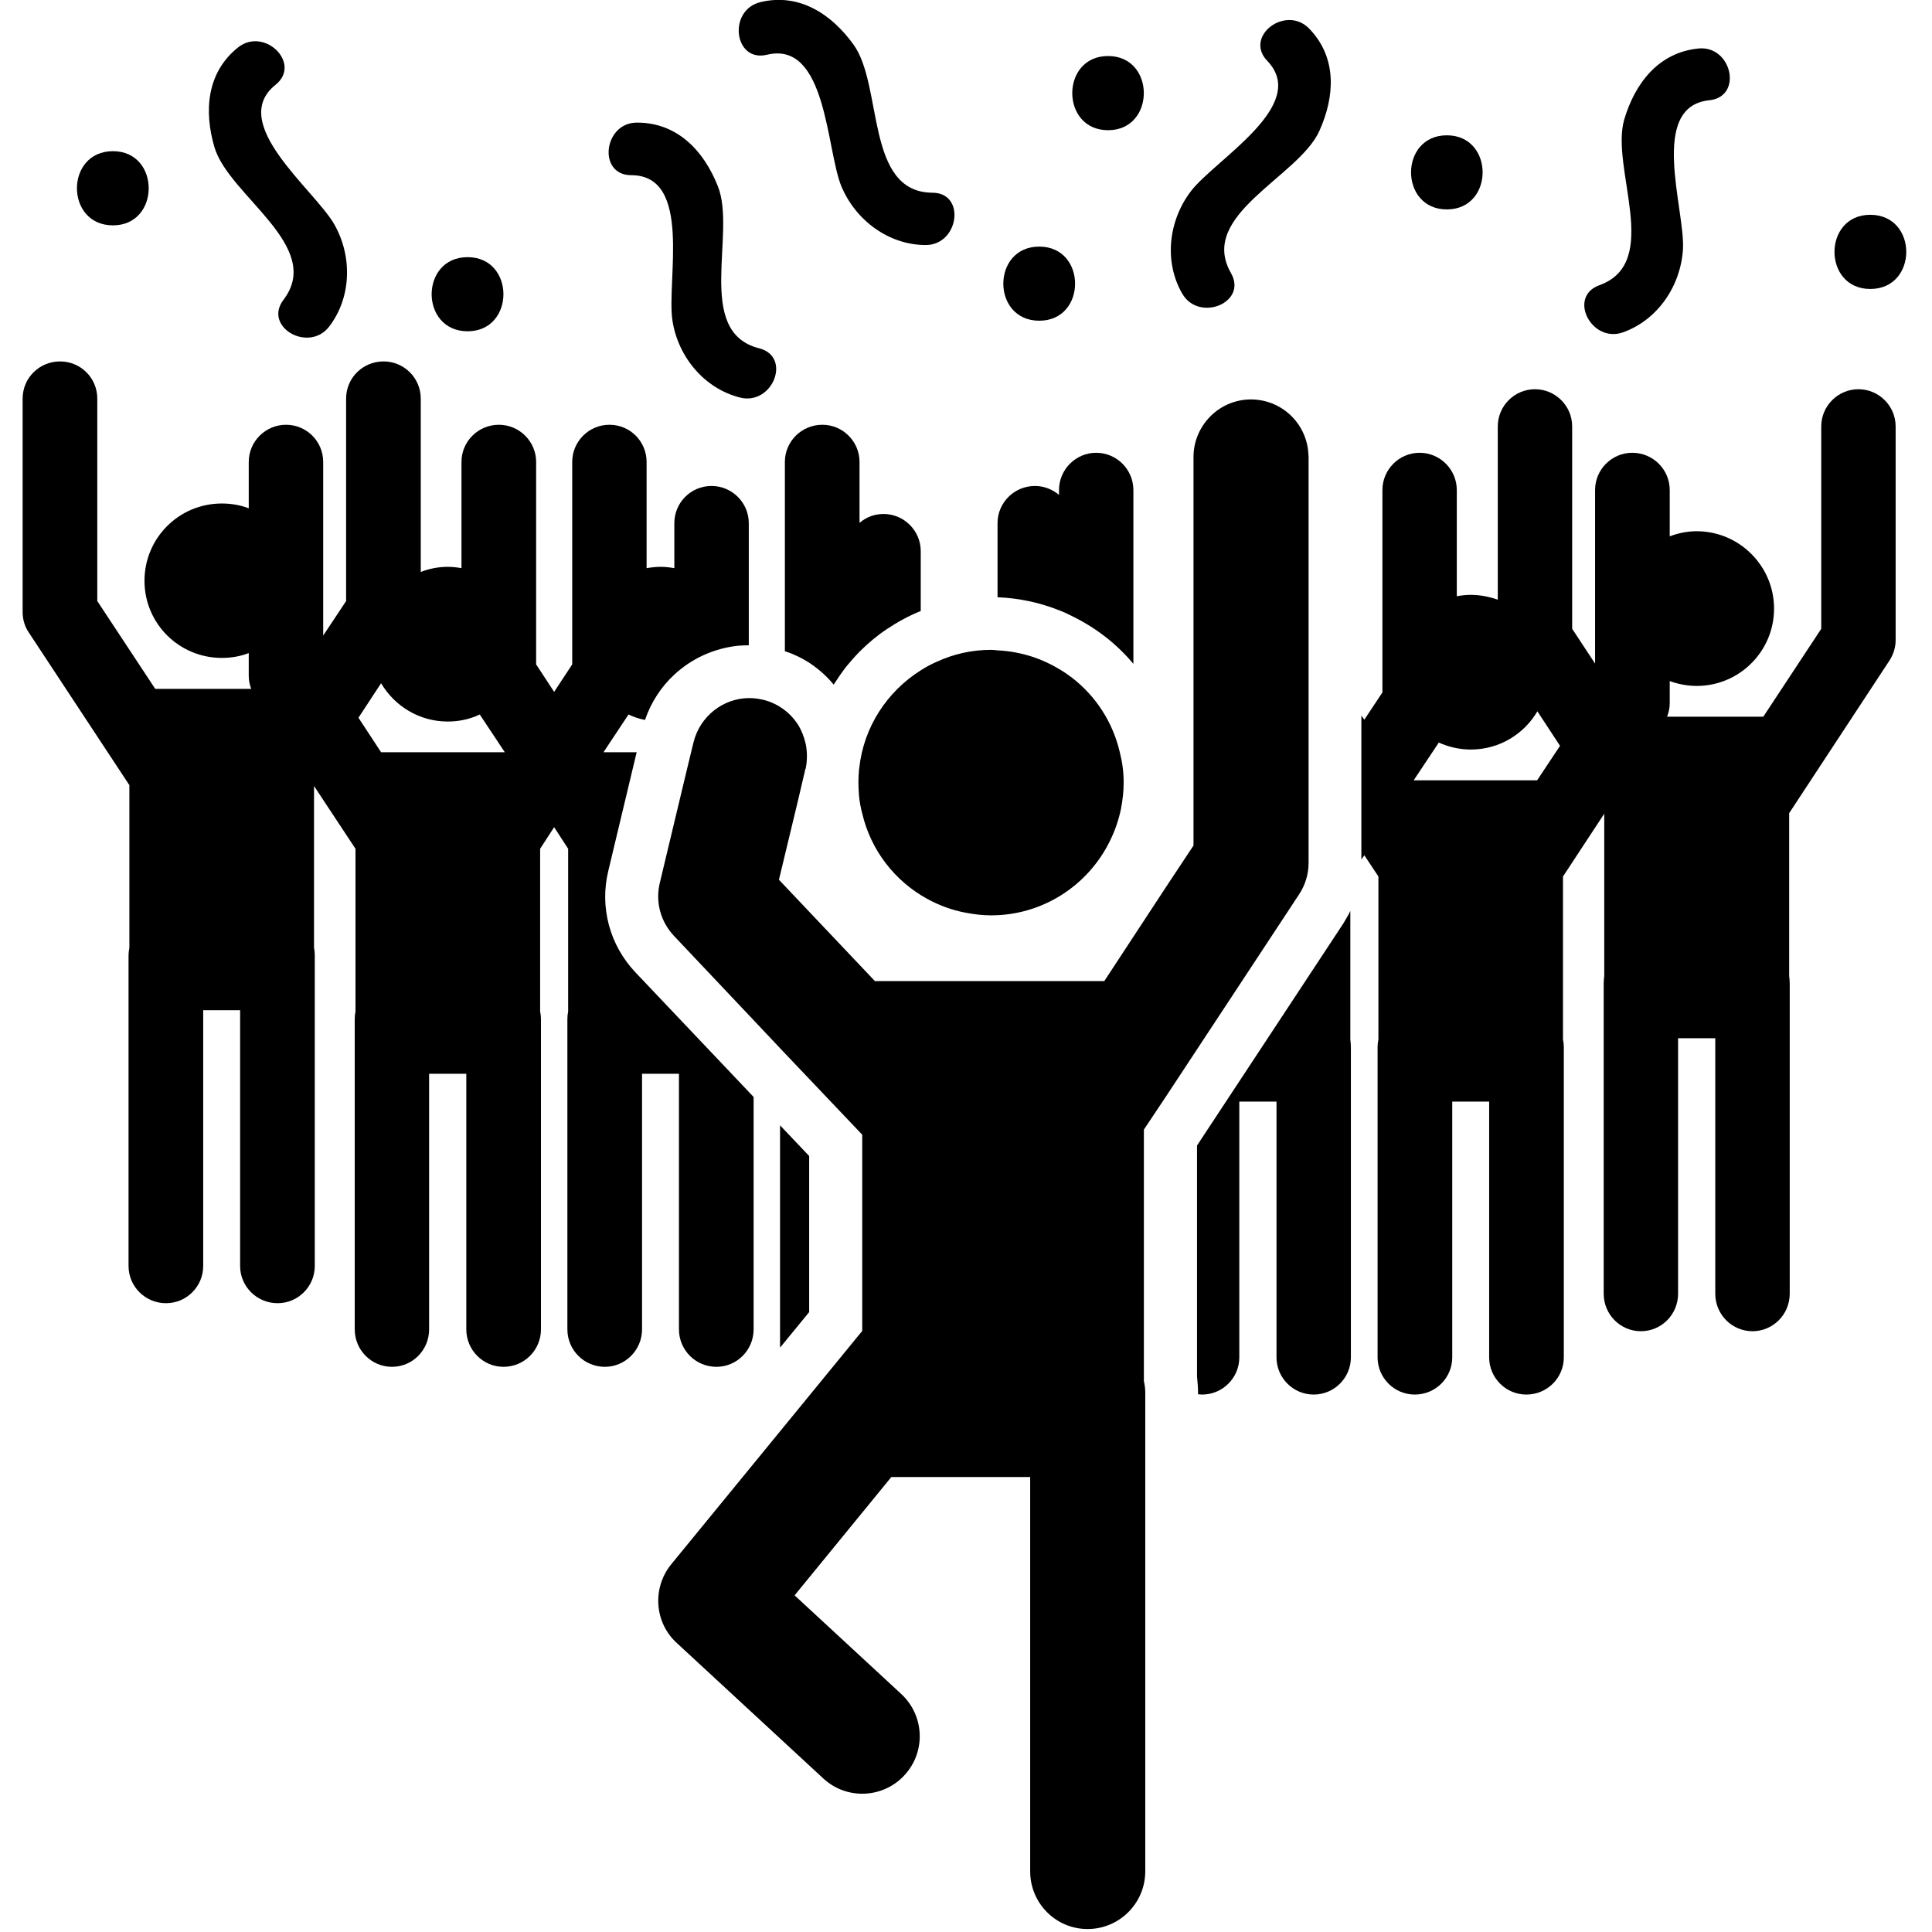 <?xml version="1.0" encoding="UTF-8"?>
<svg xmlns="http://www.w3.org/2000/svg" xmlns:xlink="http://www.w3.org/1999/xlink" width="28pt" height="28pt" viewBox="0 0 28 28" version="1.1">
<g id="surface1">
<path style=" stroke:none;fill-rule:nonzero;fill:rgb(0%,0%,0%);fill-opacity:1;" d="M 9.84 15.562 L 9.84 19.266 C 9.84 19.566 10.082 19.809 10.383 19.809 C 10.68 19.809 10.922 19.566 10.922 19.266 L 10.922 15.898 L 9.211 14.094 C 8.836 13.699 8.688 13.148 8.816 12.621 L 9.227 10.902 L 8.746 10.902 L 9.109 10.355 C 9.184 10.391 9.262 10.418 9.348 10.434 C 9.434 10.18 9.582 9.953 9.773 9.777 C 10.02 9.547 10.34 9.398 10.691 9.359 C 10.746 9.355 10.797 9.352 10.852 9.352 L 10.852 7.582 C 10.852 7.285 10.609 7.043 10.312 7.043 C 10.012 7.043 9.773 7.285 9.773 7.582 L 9.773 8.234 C 9.707 8.223 9.641 8.215 9.574 8.215 C 9.504 8.215 9.438 8.223 9.371 8.234 L 9.371 6.695 C 9.371 6.398 9.133 6.156 8.832 6.156 C 8.535 6.156 8.293 6.398 8.293 6.695 L 8.293 9.629 L 8.031 10.027 L 7.77 9.629 L 7.77 6.695 C 7.77 6.398 7.527 6.156 7.23 6.156 C 6.93 6.156 6.688 6.398 6.688 6.695 L 6.688 8.234 C 6.625 8.223 6.559 8.215 6.488 8.215 C 6.352 8.215 6.219 8.242 6.098 8.289 L 6.098 5.777 C 6.098 5.477 5.855 5.238 5.559 5.238 C 5.258 5.238 5.016 5.477 5.016 5.777 L 5.016 8.711 L 4.684 9.211 L 4.684 6.695 C 4.684 6.398 4.445 6.156 4.145 6.156 C 3.848 6.156 3.605 6.398 3.605 6.695 L 3.605 7.367 C 3.484 7.32 3.352 7.297 3.215 7.297 C 2.594 7.297 2.094 7.797 2.094 8.418 C 2.094 9.035 2.594 9.535 3.215 9.535 C 3.352 9.535 3.484 9.512 3.605 9.465 L 3.605 9.793 C 3.605 9.859 3.617 9.922 3.641 9.984 L 2.25 9.984 L 1.41 8.711 L 1.41 5.777 C 1.41 5.477 1.168 5.238 0.871 5.238 C 0.57 5.238 0.328 5.477 0.328 5.777 L 0.328 8.871 C 0.328 8.977 0.359 9.082 0.418 9.168 L 1.875 11.379 L 1.875 13.738 C 1.867 13.773 1.863 13.809 1.863 13.848 L 1.863 18.348 C 1.863 18.645 2.105 18.887 2.406 18.887 C 2.703 18.887 2.945 18.645 2.945 18.348 L 2.945 14.641 L 3.48 14.641 L 3.48 18.348 C 3.48 18.645 3.723 18.887 4.023 18.887 C 4.32 18.887 4.562 18.645 4.562 18.348 L 4.562 13.848 C 4.562 13.809 4.559 13.773 4.551 13.738 L 4.551 11.391 L 5.152 12.301 L 5.152 14.66 C 5.145 14.695 5.141 14.73 5.141 14.77 L 5.141 19.266 C 5.141 19.566 5.383 19.809 5.68 19.809 C 5.98 19.809 6.219 19.566 6.219 19.266 L 6.219 15.562 L 6.758 15.562 L 6.758 19.266 C 6.758 19.566 7 19.809 7.297 19.809 C 7.598 19.809 7.84 19.566 7.84 19.266 L 7.84 14.77 C 7.84 14.73 7.836 14.695 7.828 14.66 L 7.828 12.301 L 8.031 11.988 L 8.234 12.301 L 8.234 14.66 C 8.227 14.695 8.223 14.73 8.223 14.77 L 8.223 19.266 C 8.223 19.566 8.465 19.809 8.766 19.809 C 9.062 19.809 9.305 19.566 9.305 19.266 L 9.305 15.562 Z M 6.488 10.902 L 5.523 10.902 L 5.195 10.402 L 5.523 9.902 C 5.719 10.234 6.078 10.457 6.488 10.457 C 6.656 10.457 6.812 10.422 6.953 10.355 L 7.316 10.902 Z M 6.488 10.902 "/>
<path style=" stroke:none;fill-rule:nonzero;fill:rgb(0%,0%,0%);fill-opacity:1;" d="M 12.082 9.922 C 12.141 9.832 12.199 9.746 12.262 9.664 C 12.324 9.59 12.387 9.516 12.457 9.445 C 12.578 9.324 12.707 9.215 12.848 9.121 C 13.004 9.016 13.168 8.926 13.344 8.855 L 13.344 7.988 C 13.344 7.691 13.102 7.449 12.805 7.449 C 12.672 7.449 12.551 7.496 12.457 7.578 L 12.457 6.695 C 12.457 6.398 12.215 6.156 11.918 6.156 C 11.617 6.156 11.375 6.398 11.375 6.695 L 11.375 9.438 C 11.5 9.477 11.617 9.535 11.723 9.602 C 11.859 9.691 11.98 9.797 12.082 9.922 Z M 12.082 9.922 "/>
<path style=" stroke:none;fill-rule:nonzero;fill:rgb(0%,0%,0%);fill-opacity:1;" d="M 11.727 16.754 L 11.305 16.309 L 11.305 19.531 L 11.727 19.016 Z M 11.727 16.754 "/>
<path style=" stroke:none;fill-rule:nonzero;fill:rgb(0%,0%,0%);fill-opacity:1;" d="M 26.934 5.641 C 26.637 5.641 26.395 5.883 26.395 6.18 L 26.395 9.113 L 25.555 10.387 L 24.16 10.387 C 24.184 10.328 24.199 10.262 24.199 10.195 L 24.199 9.871 C 24.32 9.914 24.453 9.941 24.59 9.941 C 25.207 9.941 25.711 9.441 25.711 8.82 C 25.711 8.203 25.207 7.699 24.59 7.699 C 24.453 7.699 24.32 7.727 24.199 7.773 L 24.199 7.102 C 24.199 6.805 23.957 6.562 23.656 6.562 C 23.359 6.562 23.117 6.805 23.117 7.102 L 23.117 9.617 L 22.785 9.113 L 22.785 6.18 C 22.785 5.883 22.543 5.641 22.246 5.641 C 21.949 5.641 21.707 5.883 21.707 6.18 L 21.707 8.691 C 21.582 8.648 21.453 8.621 21.312 8.621 C 21.246 8.621 21.18 8.629 21.113 8.641 L 21.113 7.102 C 21.113 6.805 20.871 6.562 20.574 6.562 C 20.277 6.562 20.035 6.805 20.035 7.102 L 20.035 10.035 L 19.773 10.43 L 19.73 10.371 L 19.73 12.457 L 19.773 12.395 L 19.977 12.703 L 19.977 15.066 C 19.969 15.102 19.965 15.137 19.965 15.172 L 19.965 19.672 C 19.965 19.969 20.207 20.211 20.504 20.211 C 20.805 20.211 21.047 19.969 21.047 19.672 L 21.047 15.965 L 21.582 15.965 L 21.582 19.672 C 21.582 19.969 21.824 20.211 22.121 20.211 C 22.422 20.211 22.664 19.969 22.664 19.672 L 22.664 15.172 C 22.664 15.137 22.66 15.102 22.652 15.066 L 22.652 12.703 L 23.25 11.793 L 23.25 14.145 C 23.246 14.18 23.242 14.215 23.242 14.25 L 23.242 18.75 C 23.242 19.051 23.484 19.293 23.781 19.293 C 24.078 19.293 24.32 19.051 24.32 18.75 L 24.32 15.047 L 24.859 15.047 L 24.859 18.75 C 24.859 19.051 25.102 19.293 25.398 19.293 C 25.695 19.293 25.938 19.051 25.938 18.75 L 25.938 14.25 C 25.938 14.215 25.934 14.18 25.93 14.145 L 25.93 11.785 L 27.383 9.574 C 27.441 9.484 27.473 9.383 27.473 9.277 L 27.473 6.18 C 27.473 5.883 27.23 5.641 26.934 5.641 Z M 22.277 11.309 L 20.488 11.309 L 20.852 10.762 C 20.992 10.824 21.148 10.863 21.316 10.863 C 21.727 10.863 22.086 10.641 22.281 10.309 L 22.609 10.809 Z M 22.277 11.309 "/>
<path style=" stroke:none;fill-rule:nonzero;fill:rgb(0%,0%,0%);fill-opacity:1;" d="M 19.57 13.203 C 19.539 13.266 19.504 13.324 19.469 13.383 L 17.348 16.602 L 17.348 19.949 C 17.355 20.027 17.363 20.105 17.363 20.18 L 17.363 20.207 C 17.383 20.207 17.402 20.211 17.422 20.211 C 17.719 20.211 17.961 19.969 17.961 19.672 L 17.961 15.965 L 18.5 15.965 L 18.5 19.672 C 18.5 19.969 18.742 20.211 19.039 20.211 C 19.336 20.211 19.578 19.969 19.578 19.672 L 19.578 15.172 C 19.578 15.137 19.574 15.102 19.57 15.066 Z M 19.57 13.203 "/>
<path style=" stroke:none;fill-rule:nonzero;fill:rgb(0%,0%,0%);fill-opacity:1;" d="M 16.426 7.102 C 16.426 6.805 16.184 6.562 15.887 6.562 C 15.59 6.562 15.348 6.805 15.348 7.102 L 15.348 7.172 C 15.254 7.094 15.133 7.043 15 7.043 C 14.699 7.043 14.457 7.285 14.457 7.582 L 14.457 8.656 C 14.77 8.668 15.07 8.734 15.348 8.844 C 15.41 8.867 15.477 8.898 15.539 8.93 C 15.883 9.098 16.184 9.332 16.426 9.621 Z M 16.426 7.102 "/>
<path style=" stroke:none;fill-rule:nonzero;fill:rgb(0%,0%,0%);fill-opacity:1;" d="M 4.773 4.73 C 5.094 4.309 5.109 3.715 4.844 3.25 C 4.555 2.746 3.297 1.789 3.992 1.23 C 4.379 0.922 3.832 0.383 3.449 0.688 C 2.996 1.051 2.953 1.609 3.109 2.137 C 3.32 2.84 4.699 3.57 4.109 4.344 C 3.809 4.738 4.477 5.121 4.773 4.73 Z M 4.773 4.73 "/>
<path style=" stroke:none;fill-rule:nonzero;fill:rgb(0%,0%,0%);fill-opacity:1;" d="M 24.773 1.453 C 25.266 1.402 25.098 0.652 24.613 0.703 C 24.035 0.762 23.695 1.207 23.539 1.734 C 23.336 2.438 24.094 3.805 23.18 4.133 C 22.715 4.301 23.066 4.98 23.523 4.816 C 24.023 4.637 24.359 4.145 24.391 3.609 C 24.422 3.031 23.887 1.543 24.773 1.453 Z M 24.773 1.453 "/>
<path style=" stroke:none;fill-rule:nonzero;fill:rgb(0%,0%,0%);fill-opacity:1;" d="M 9.746 4.648 C 9.828 5.176 10.211 5.633 10.727 5.762 C 11.199 5.879 11.48 5.168 11 5.047 C 10.059 4.809 10.68 3.375 10.402 2.695 C 10.199 2.184 9.816 1.777 9.234 1.777 C 8.746 1.773 8.656 2.539 9.148 2.539 C 10.043 2.539 9.656 4.074 9.746 4.648 Z M 9.746 4.648 "/>
<path style=" stroke:none;fill-rule:nonzero;fill:rgb(0%,0%,0%);fill-opacity:1;" d="M 19.121 1.898 C 19.348 1.395 19.379 0.836 18.977 0.418 C 18.637 0.062 18.023 0.527 18.367 0.883 C 18.984 1.527 17.609 2.312 17.258 2.773 C 16.934 3.199 16.867 3.793 17.133 4.254 C 17.375 4.676 18.086 4.387 17.84 3.957 C 17.355 3.113 18.82 2.566 19.121 1.898 Z M 19.121 1.898 "/>
<path style=" stroke:none;fill-rule:nonzero;fill:rgb(0%,0%,0%);fill-opacity:1;" d="M 12.195 2.703 C 12.402 3.195 12.883 3.551 13.414 3.551 C 13.898 3.555 14.004 2.793 13.512 2.793 C 12.539 2.785 12.801 1.246 12.371 0.648 C 12.051 0.203 11.582 -0.105 11.02 0.031 C 10.543 0.148 10.637 0.91 11.117 0.793 C 11.984 0.586 11.973 2.168 12.195 2.703 Z M 12.195 2.703 "/>
<path style=" stroke:none;fill-rule:nonzero;fill:rgb(0%,0%,0%);fill-opacity:1;" d="M 6.777 4.801 C 7.469 4.801 7.469 3.727 6.777 3.727 C 6.082 3.727 6.082 4.801 6.777 4.801 Z M 6.777 4.801 "/>
<path style=" stroke:none;fill-rule:nonzero;fill:rgb(0%,0%,0%);fill-opacity:1;" d="M 1.637 3.266 C 2.328 3.266 2.328 2.191 1.637 2.191 C 0.941 2.191 0.941 3.266 1.637 3.266 Z M 1.637 3.266 "/>
<path style=" stroke:none;fill-rule:nonzero;fill:rgb(0%,0%,0%);fill-opacity:1;" d="M 16.059 0.812 C 15.367 0.812 15.367 1.887 16.059 1.887 C 16.75 1.887 16.75 0.812 16.059 0.812 Z M 16.059 0.812 "/>
<path style=" stroke:none;fill-rule:nonzero;fill:rgb(0%,0%,0%);fill-opacity:1;" d="M 15.062 4.648 C 15.754 4.648 15.754 3.574 15.062 3.574 C 14.367 3.574 14.367 4.648 15.062 4.648 Z M 15.062 4.648 "/>
<path style=" stroke:none;fill-rule:nonzero;fill:rgb(0%,0%,0%);fill-opacity:1;" d="M 20.969 3.035 C 21.66 3.035 21.66 1.961 20.969 1.961 C 20.277 1.961 20.277 3.035 20.969 3.035 Z M 20.969 3.035 "/>
<path style=" stroke:none;fill-rule:nonzero;fill:rgb(0%,0%,0%);fill-opacity:1;" d="M 27.105 3.113 C 26.414 3.113 26.414 4.188 27.105 4.188 C 27.801 4.188 27.801 3.113 27.105 3.113 Z M 27.105 3.113 "/>
<path style=" stroke:none;fill-rule:nonzero;fill:rgb(0%,0%,0%);fill-opacity:1;" d="M 16.883 15.914 L 18.828 12.961 C 18.918 12.824 18.965 12.668 18.965 12.504 L 18.965 6.625 C 18.965 6.602 18.961 6.582 18.961 6.562 C 18.93 6.129 18.57 5.789 18.129 5.789 C 17.672 5.789 17.297 6.164 17.297 6.625 L 17.297 12.254 L 16.891 12.867 L 16.004 14.219 L 12.68 14.219 L 11.289 12.75 L 11.566 11.598 L 11.672 11.145 C 11.672 11.145 11.672 11.145 11.676 11.141 C 11.68 11.121 11.684 11.098 11.688 11.074 C 11.688 11.066 11.688 11.055 11.691 11.043 C 11.699 10.949 11.695 10.852 11.672 10.762 C 11.652 10.68 11.621 10.598 11.578 10.523 C 11.465 10.336 11.281 10.195 11.059 10.141 C 11.051 10.141 11.047 10.141 11.039 10.137 C 10.98 10.125 10.922 10.117 10.859 10.117 C 10.859 10.117 10.855 10.117 10.852 10.117 C 10.48 10.121 10.145 10.379 10.051 10.758 L 10.016 10.902 L 9.961 11.129 L 9.562 12.797 C 9.496 13.074 9.574 13.359 9.77 13.566 L 10.922 14.785 L 11.316 15.203 L 12.496 16.445 L 12.496 19.289 L 12.387 19.422 L 11.473 20.539 L 9.727 22.672 C 9.449 23.016 9.484 23.516 9.809 23.812 L 11.93 25.773 C 12.09 25.922 12.293 25.996 12.496 25.996 C 12.719 25.996 12.945 25.906 13.109 25.727 C 13.422 25.387 13.398 24.863 13.062 24.551 L 11.516 23.121 L 12.918 21.406 L 14.93 21.406 L 14.93 27.121 C 14.93 27.582 15.301 27.957 15.762 27.957 C 16.223 27.957 16.598 27.582 16.598 27.121 L 16.598 20.18 C 16.598 20.125 16.59 20.066 16.578 20.016 L 16.578 16.371 Z M 16.883 15.914 "/>
<path style=" stroke:none;fill-rule:nonzero;fill:rgb(0%,0%,0%);fill-opacity:1;" d="M 12.496 11.789 C 12.621 12.324 12.969 12.77 13.438 13.027 C 13.609 13.121 13.797 13.191 13.992 13.227 C 14.113 13.25 14.234 13.266 14.363 13.266 C 15.117 13.266 15.77 12.828 16.082 12.195 C 16.156 12.047 16.211 11.891 16.246 11.723 C 16.27 11.598 16.285 11.473 16.285 11.34 C 16.285 11.191 16.266 11.047 16.23 10.906 C 16.129 10.469 15.883 10.09 15.539 9.824 C 15.477 9.777 15.414 9.734 15.348 9.695 C 15.23 9.625 15.105 9.566 14.977 9.523 C 14.812 9.469 14.641 9.434 14.461 9.426 C 14.426 9.422 14.395 9.418 14.363 9.418 C 14.082 9.418 13.816 9.48 13.578 9.59 C 13.496 9.625 13.418 9.668 13.344 9.715 C 12.859 10.02 12.516 10.535 12.453 11.133 C 12.449 11.145 12.449 11.156 12.449 11.164 C 12.445 11.219 12.441 11.27 12.441 11.324 C 12.441 11.328 12.441 11.336 12.441 11.34 C 12.441 11.402 12.445 11.465 12.449 11.527 C 12.457 11.617 12.473 11.703 12.496 11.789 Z M 12.496 11.789 "/>
</g>
</svg>
